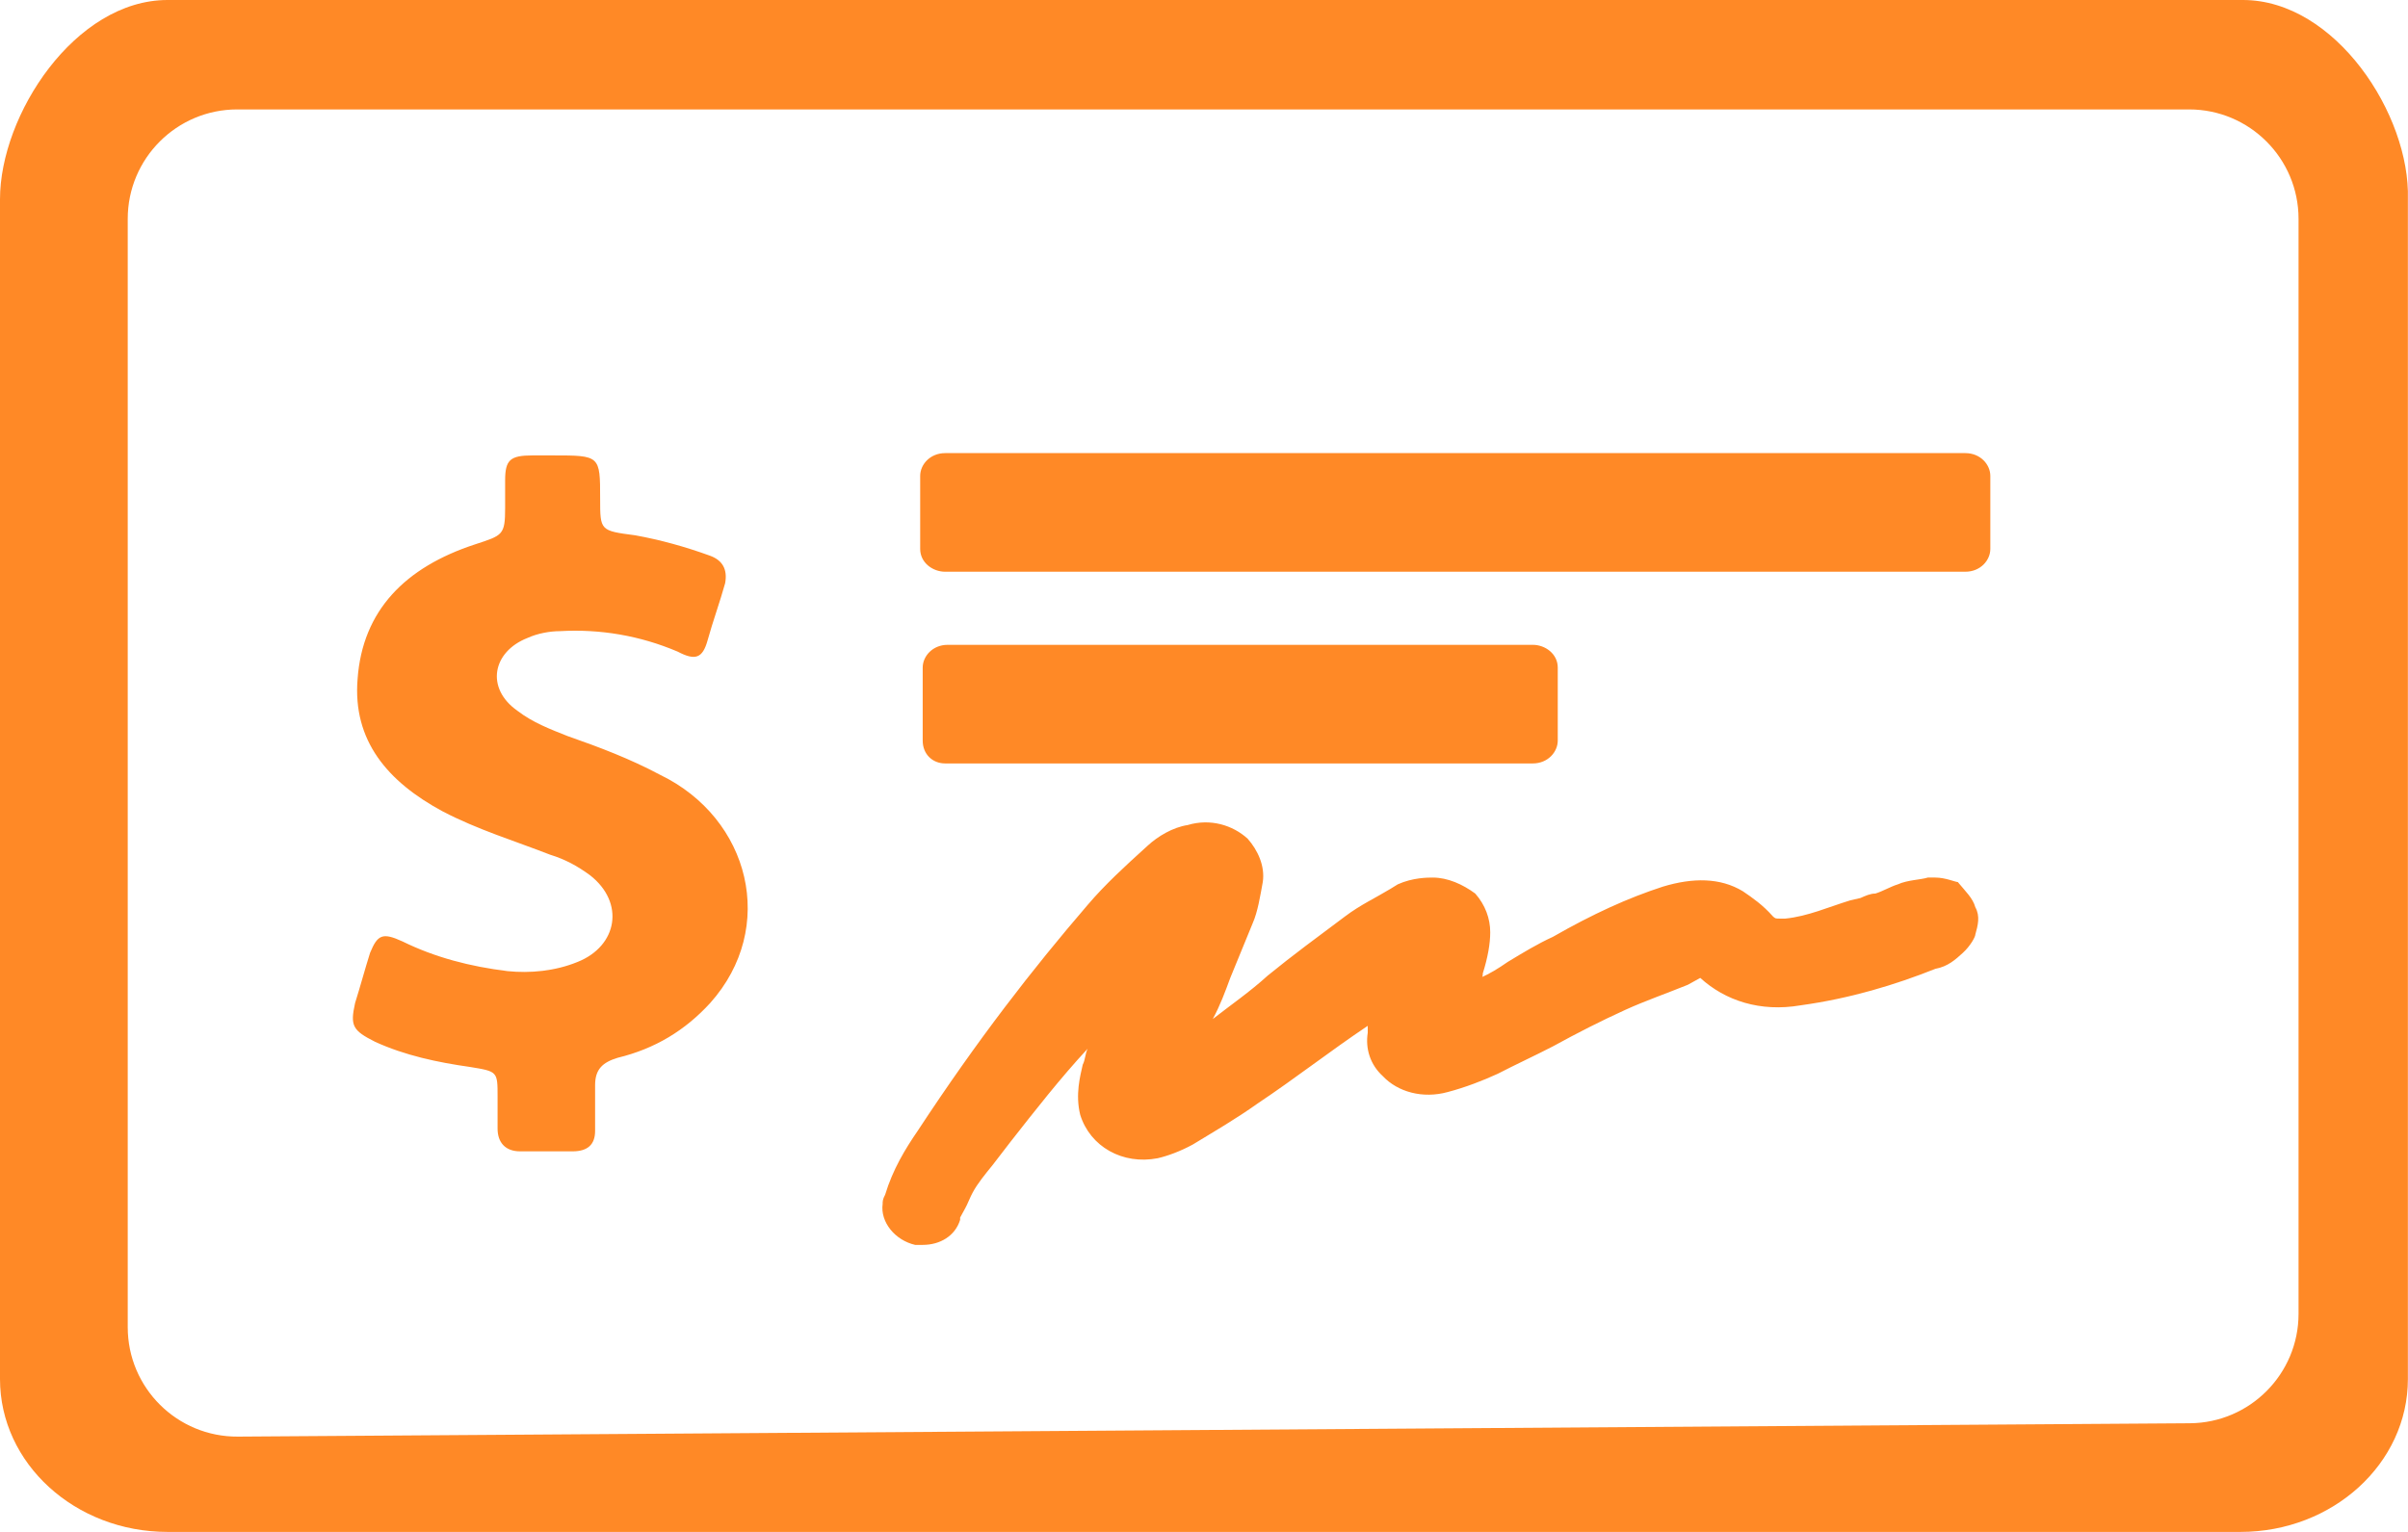 <svg width="22" height="14" viewBox="0 0 22 14" fill="none" xmlns="http://www.w3.org/2000/svg">
<path d="M20.492 0H1.531C0.685 0 0 1.05 0 1.821V12.603C0 13.374 0.685 14 1.531 14H20.469C21.314 14 21.999 13.374 21.999 12.603V1.821C22.022 1.05 21.337 0 20.492 0ZM21 12.007C21 12.556 20.556 13.003 20.007 13.007L2.174 13.129C1.619 13.133 1.167 12.684 1.167 12.129V2C1.167 1.448 1.615 1 2.167 1H20C20.552 1 21 1.448 21 2V12.007ZM6.488 9.167C6.259 9.417 5.985 9.584 5.643 9.667C5.506 9.709 5.437 9.771 5.437 9.917C5.437 10.063 5.437 10.188 5.437 10.335C5.437 10.46 5.369 10.522 5.231 10.522C5.072 10.522 4.912 10.522 4.752 10.522C4.615 10.522 4.546 10.439 4.546 10.314C4.546 10.209 4.546 10.105 4.546 10.022C4.546 9.792 4.546 9.792 4.295 9.751C3.998 9.709 3.701 9.646 3.427 9.521C3.221 9.417 3.198 9.375 3.244 9.167C3.29 9.021 3.335 8.854 3.381 8.708C3.45 8.541 3.495 8.52 3.678 8.604C3.975 8.75 4.295 8.833 4.637 8.875C4.843 8.896 5.072 8.875 5.277 8.791C5.643 8.645 5.711 8.249 5.391 7.999C5.277 7.915 5.163 7.853 5.026 7.811C4.706 7.686 4.363 7.582 4.044 7.415C3.541 7.144 3.221 6.768 3.267 6.205C3.312 5.58 3.701 5.184 4.34 4.975C4.592 4.892 4.615 4.892 4.615 4.641C4.615 4.558 4.615 4.475 4.615 4.391C4.615 4.203 4.66 4.162 4.866 4.162C4.934 4.162 5.003 4.162 5.049 4.162C5.483 4.162 5.483 4.162 5.483 4.558C5.483 4.85 5.483 4.85 5.803 4.892C6.031 4.933 6.259 4.996 6.488 5.079C6.602 5.121 6.648 5.204 6.625 5.33C6.579 5.496 6.511 5.684 6.465 5.851C6.419 6.018 6.351 6.039 6.191 5.955C5.848 5.809 5.483 5.747 5.117 5.768C5.026 5.768 4.912 5.788 4.82 5.83C4.5 5.955 4.432 6.289 4.729 6.497C4.866 6.602 5.026 6.664 5.186 6.727C5.483 6.831 5.757 6.935 6.031 7.081C6.853 7.478 7.105 8.478 6.488 9.167ZM18.184 4.349V5.017C18.184 5.121 18.093 5.225 17.956 5.225H8.635C8.521 5.225 8.407 5.142 8.407 5.017V4.349C8.407 4.245 8.498 4.141 8.635 4.141H17.956C18.093 4.141 18.184 4.245 18.184 4.349ZM8.43 6.768V6.101C8.43 5.997 8.521 5.893 8.658 5.893H14.004C14.118 5.893 14.232 5.976 14.232 6.101V6.768C14.232 6.873 14.141 6.977 14.004 6.977H8.635C8.521 6.977 8.43 6.894 8.43 6.768ZM18.047 8.291C18.093 8.374 18.07 8.458 18.047 8.541C18.047 8.562 18.002 8.645 17.933 8.708C17.865 8.77 17.796 8.833 17.682 8.854C17.316 9 16.905 9.125 16.448 9.188C16.083 9.25 15.763 9.146 15.534 8.937L15.42 9C15.215 9.083 15.032 9.146 14.849 9.229C14.621 9.333 14.415 9.438 14.187 9.563C14.027 9.646 13.844 9.73 13.684 9.813C13.547 9.876 13.387 9.938 13.227 9.98C12.999 10.043 12.77 9.98 12.633 9.834C12.519 9.73 12.473 9.584 12.496 9.438C12.496 9.417 12.496 9.396 12.496 9.375C12.153 9.605 11.834 9.855 11.491 10.084C11.285 10.23 11.102 10.335 10.897 10.46C10.783 10.522 10.668 10.564 10.577 10.585C10.257 10.647 9.96 10.48 9.869 10.188C9.823 10.001 9.869 9.834 9.892 9.73C9.915 9.688 9.915 9.625 9.937 9.584C9.686 9.855 9.458 10.147 9.229 10.439L9.069 10.647C9.001 10.731 8.932 10.814 8.887 10.898C8.864 10.939 8.841 11.002 8.818 11.043L8.772 11.127V11.148C8.727 11.294 8.59 11.377 8.43 11.377C8.407 11.377 8.384 11.377 8.361 11.377C8.178 11.335 8.041 11.169 8.064 11.002C8.064 10.981 8.064 10.96 8.087 10.918C8.156 10.689 8.27 10.501 8.384 10.335C8.932 9.5 9.435 8.854 9.937 8.27C10.097 8.082 10.28 7.915 10.463 7.749L10.486 7.728C10.577 7.644 10.714 7.561 10.851 7.54C11.057 7.478 11.262 7.54 11.399 7.665C11.491 7.769 11.559 7.915 11.537 8.061C11.514 8.187 11.491 8.333 11.445 8.437C11.377 8.604 11.308 8.77 11.24 8.937C11.194 9.062 11.148 9.188 11.08 9.313C11.24 9.188 11.422 9.062 11.582 8.916C11.811 8.729 12.039 8.562 12.29 8.374C12.428 8.27 12.565 8.207 12.702 8.124L12.77 8.082C12.907 8.02 13.044 8.02 13.09 8.02C13.227 8.02 13.364 8.082 13.478 8.166C13.57 8.27 13.615 8.395 13.615 8.52C13.615 8.624 13.593 8.75 13.547 8.896C13.547 8.916 13.547 8.937 13.524 8.937C13.615 8.896 13.684 8.854 13.775 8.791C13.912 8.708 14.05 8.624 14.187 8.562C14.552 8.353 14.872 8.207 15.192 8.103C15.466 8.02 15.717 8.02 15.923 8.145C16.014 8.207 16.105 8.27 16.197 8.374C16.22 8.395 16.22 8.395 16.265 8.395C16.288 8.395 16.311 8.395 16.311 8.395C16.517 8.374 16.7 8.291 16.905 8.228L16.997 8.207C17.042 8.187 17.088 8.166 17.134 8.166C17.202 8.145 17.271 8.103 17.339 8.082C17.43 8.041 17.545 8.041 17.613 8.02C17.636 8.02 17.659 8.02 17.682 8.02C17.773 8.02 17.865 8.061 17.887 8.061C17.956 8.145 18.024 8.207 18.047 8.291Z" fill="#FF8926"/>
</svg>
